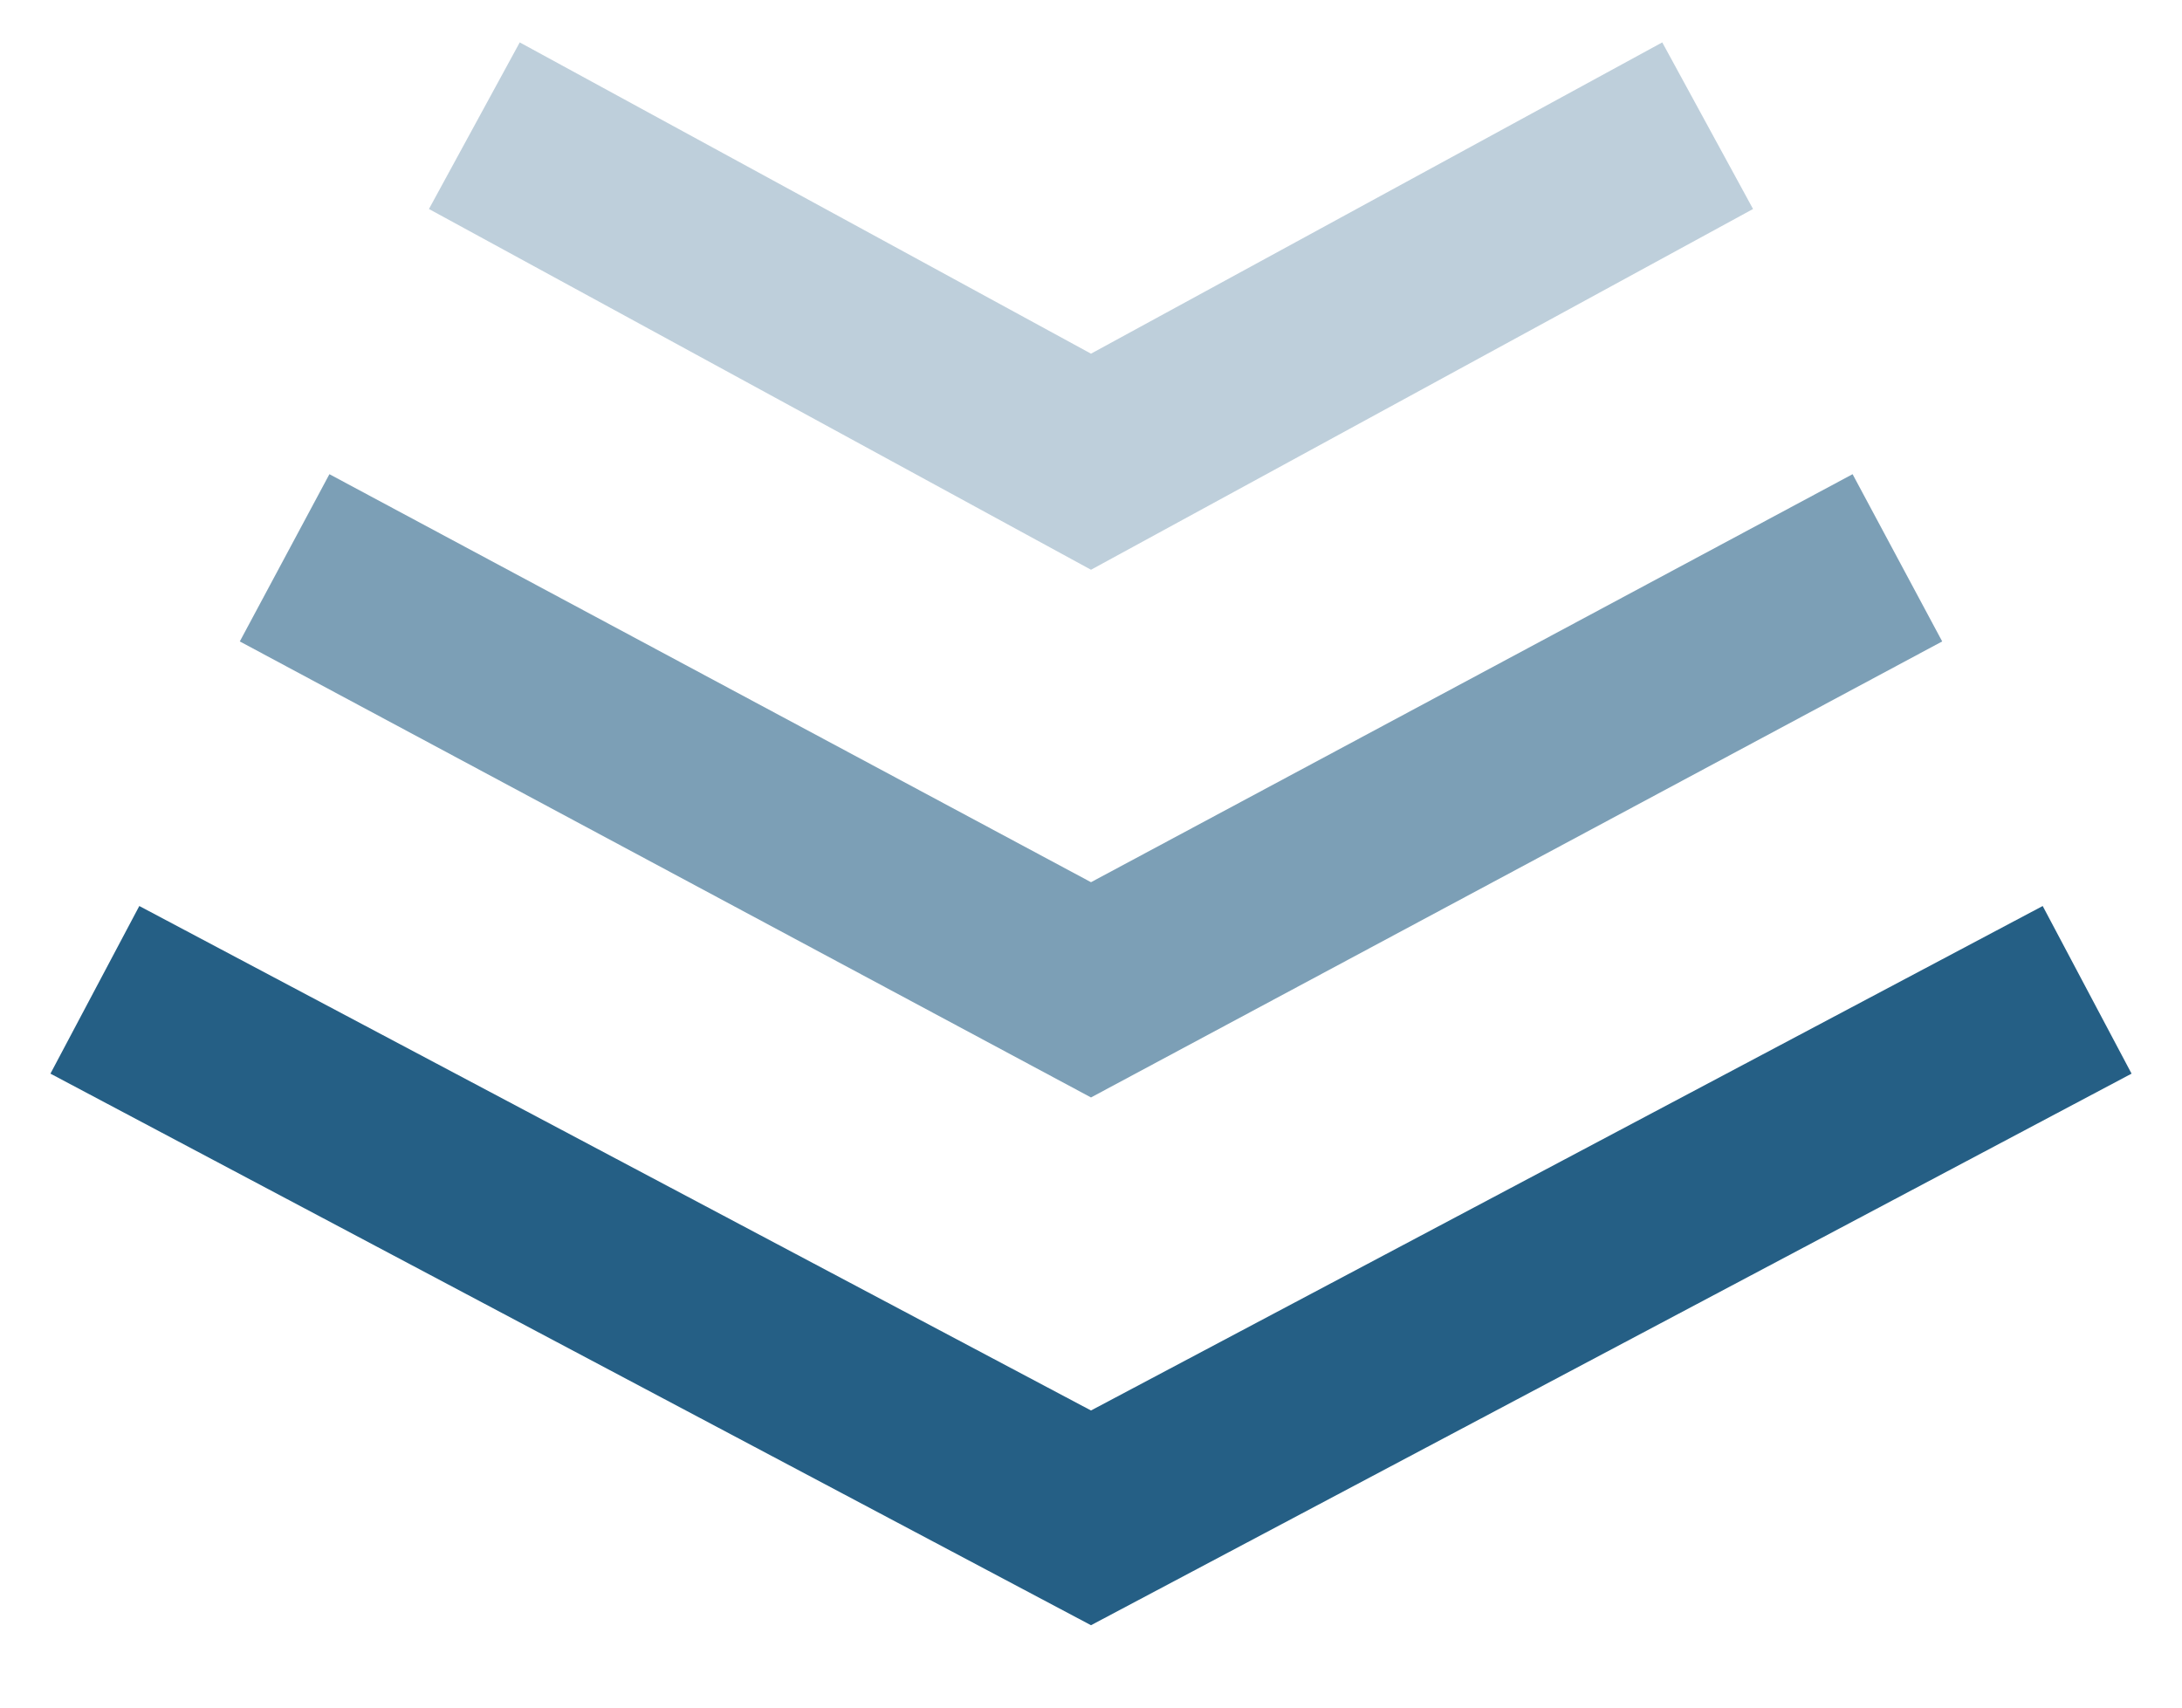 <svg width="23" height="18" viewBox="0 0 23 18" fill="none" xmlns="http://www.w3.org/2000/svg">
<path d="M1 10.434L11.5 16L22 10.434" stroke="#255F85" stroke-width="2"/>
<path d="M3 5.88L11.5 10.434L20 5.88" stroke="#255F85" stroke-opacity="0.6" stroke-width="2"/>
<path d="M5 1.325L11.5 4.867L18 1.325" stroke="#255F85" stroke-opacity="0.3" stroke-width="2"/>
</svg>

